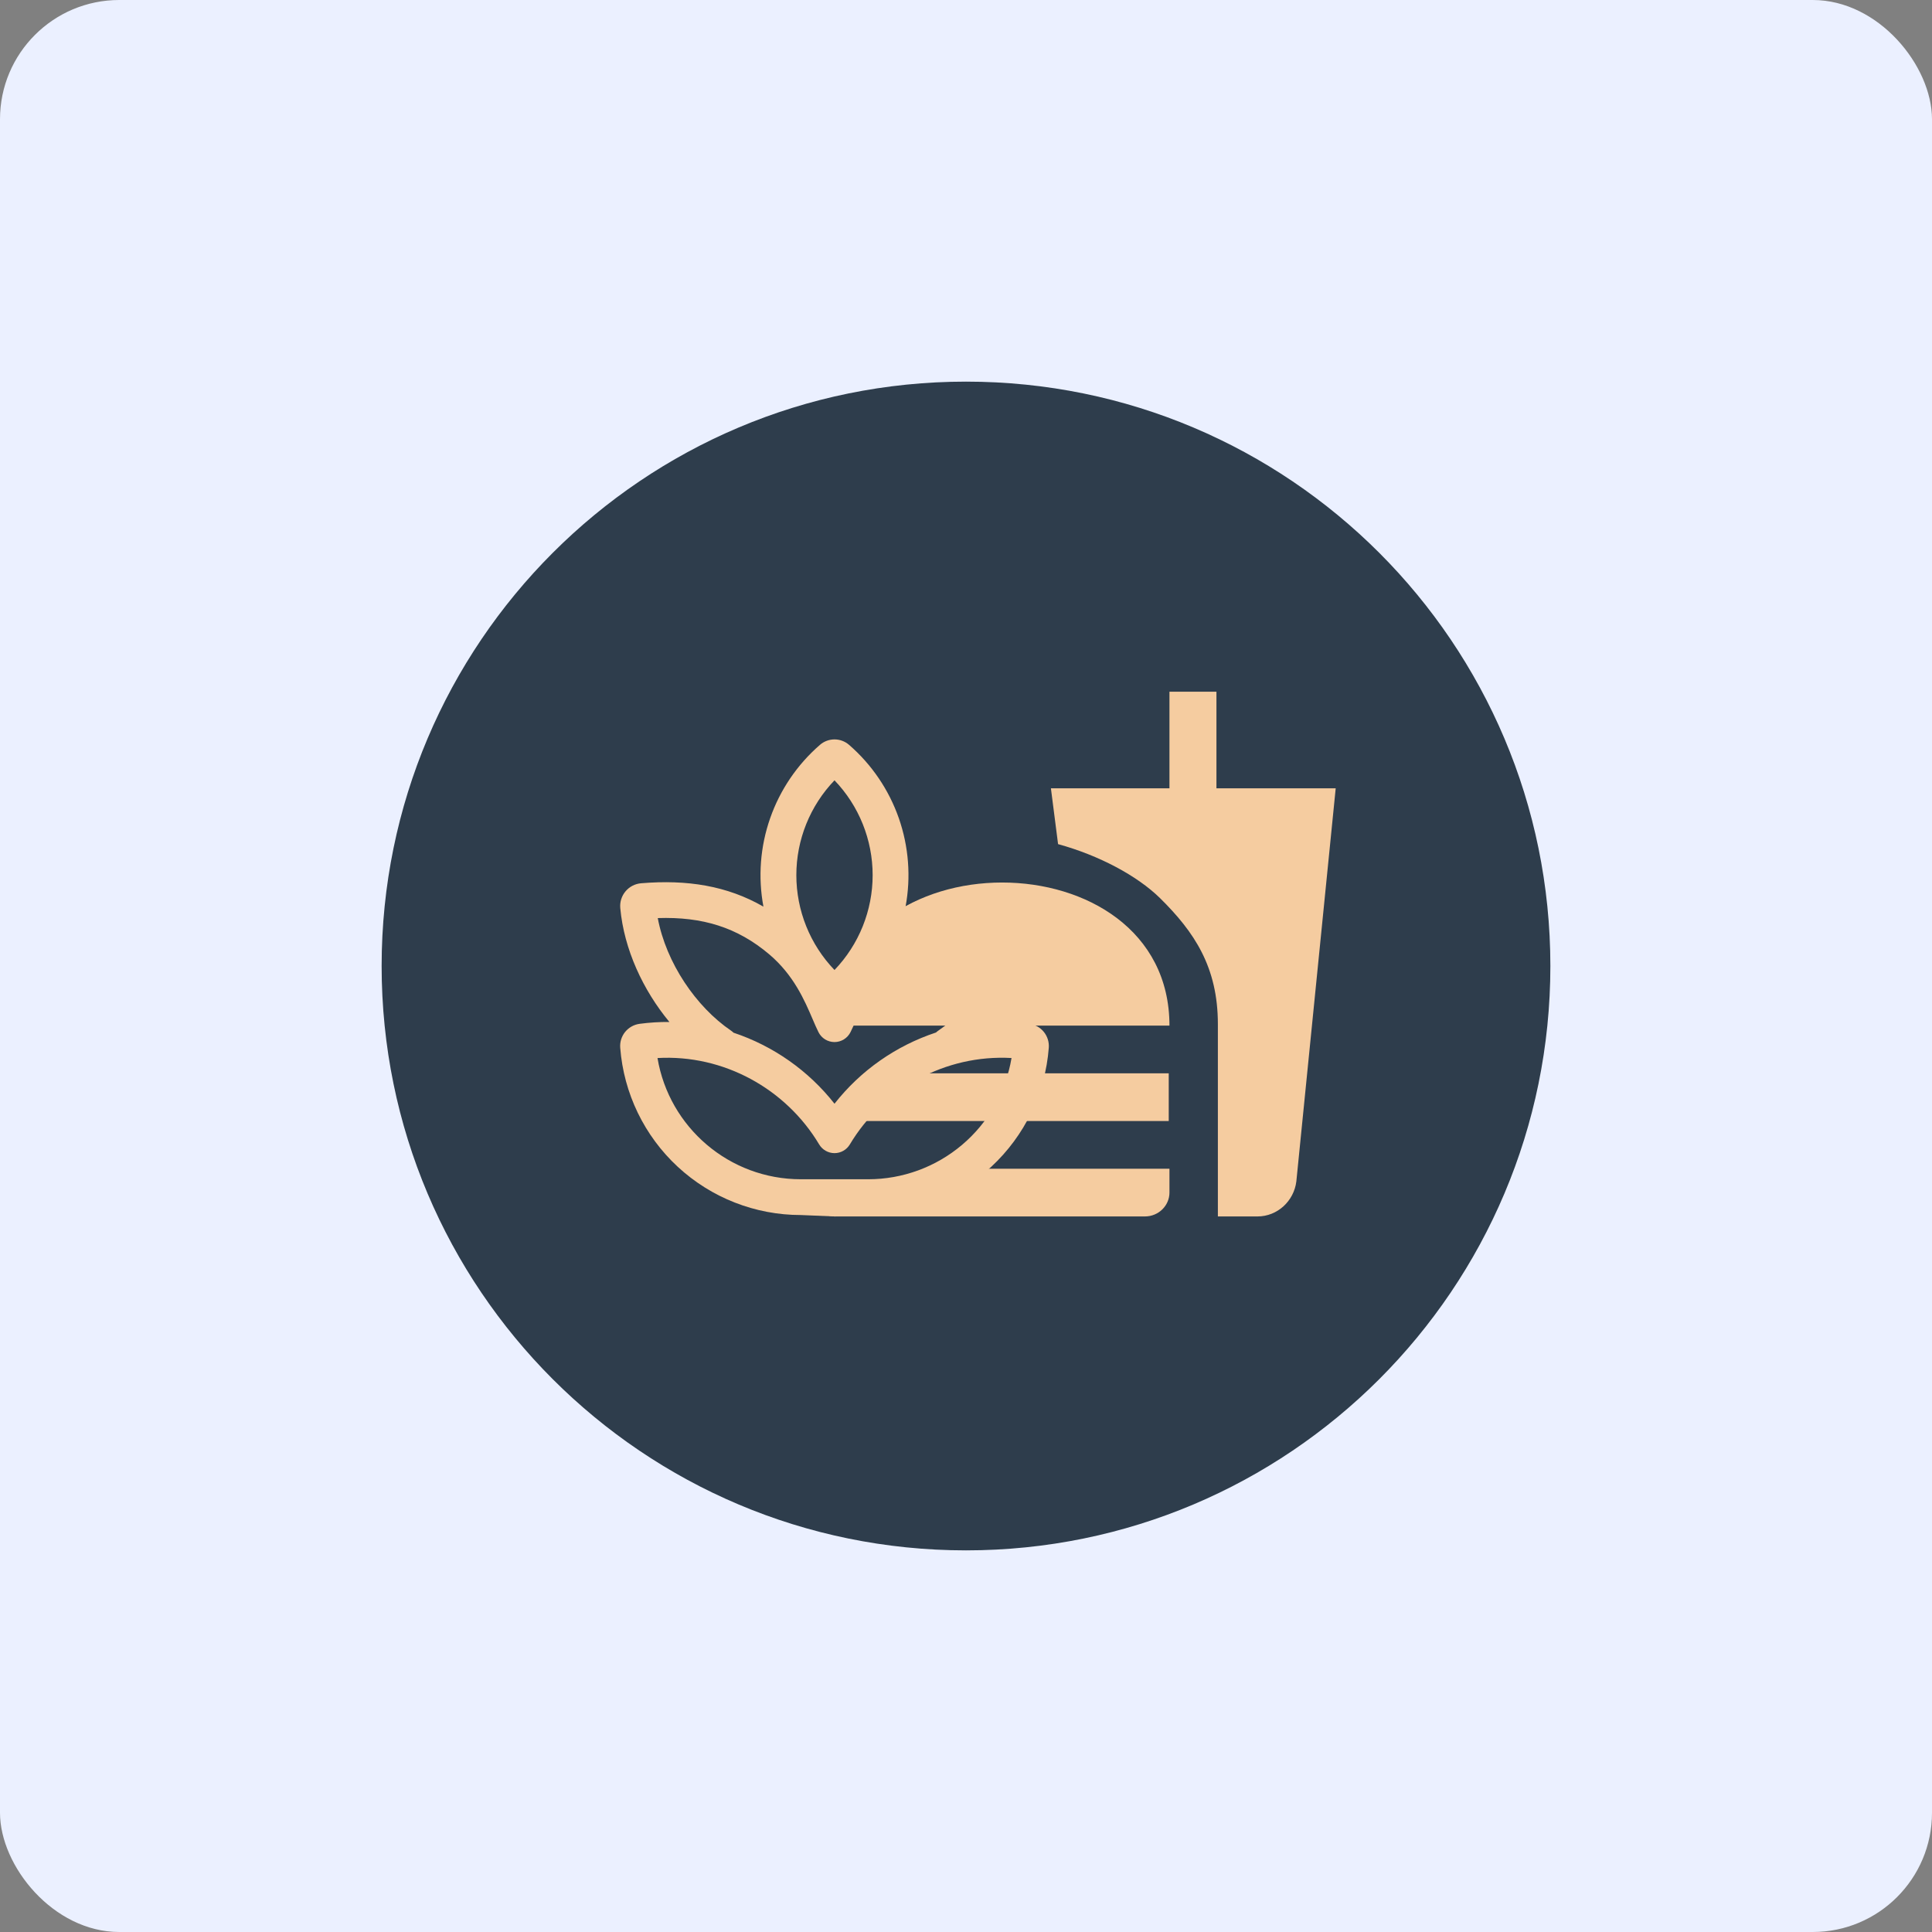 <svg width="81" height="81" viewBox="0 0 81 81" fill="none" xmlns="http://www.w3.org/2000/svg">
<rect x="0" y="0" width="81" height="81" fill="#808080" stroke="none"/>
<g id="vkf">
<rect width="81" height="81" rx="5" fill="#EBF0FF"/>
<path id="Vector" d="M40.5 65C54.031 65 65 54.031 65 40.5C65 26.969 54.031 16 40.5 16C26.969 16 16 26.969 16 40.5C16 54.031 26.969 65 40.5 65Z" fill="#2E3D4C"/>
<path id="Vector_2" d="M34.377 31.228C33.425 32.054 32.705 33.114 32.289 34.304C31.873 35.494 31.776 36.772 32.007 38.011C30.485 37.135 28.807 36.871 26.879 37.031C26.753 37.042 26.631 37.077 26.518 37.135C26.406 37.193 26.307 37.273 26.226 37.369C26.144 37.466 26.083 37.578 26.045 37.698C26.007 37.819 25.994 37.945 26.005 38.071C26.162 39.797 26.957 41.509 28.065 42.847C27.647 42.843 27.23 42.869 26.816 42.924C26.578 42.956 26.361 43.078 26.209 43.264C26.058 43.451 25.984 43.688 26.003 43.928C26.15 45.836 27.011 47.618 28.415 48.918C29.819 50.218 31.662 50.941 33.576 50.941L35 51L36.397 50.941C38.31 50.941 40.154 50.219 41.558 48.919C42.962 47.618 43.824 45.836 43.971 43.928C43.989 43.688 43.915 43.451 43.764 43.264C43.612 43.077 43.395 42.956 43.157 42.924C42.748 42.869 42.335 42.844 41.923 42.847C43.031 41.508 43.826 39.797 43.983 38.071C43.994 37.945 43.98 37.818 43.942 37.698C43.904 37.577 43.843 37.466 43.762 37.369C43.68 37.272 43.612 37.558 43.5 37.5C43.388 37.442 42.892 37.969 43 37.5C40.892 37.469 39.493 37.135 37.966 38.011C38.197 36.772 38.099 35.494 37.684 34.304C37.268 33.114 36.549 32.054 35.597 31.228C35.428 31.081 35.211 31 34.987 31C34.763 31 34.546 31.081 34.377 31.228ZM34.987 40.668C33.96 39.599 33.387 38.174 33.387 36.691C33.387 35.209 33.96 33.784 34.987 32.715C36.013 33.784 36.586 35.209 36.586 36.691C36.586 38.173 36.013 39.599 34.987 40.668ZM34.987 46.274C33.897 44.889 32.425 43.853 30.753 43.296C30.721 43.265 30.687 43.236 30.65 43.211C29.18 42.211 27.93 40.367 27.577 38.491C29.446 38.429 30.913 38.878 32.252 40.012C33.277 40.881 33.732 41.94 34.069 42.727C34.157 42.931 34.236 43.117 34.316 43.275C34.378 43.399 34.474 43.504 34.592 43.577C34.711 43.65 34.847 43.689 34.986 43.689C35.125 43.689 35.262 43.65 35.38 43.577C35.499 43.504 35.594 43.399 35.657 43.275C35.737 43.116 35.817 42.931 35.904 42.727C36.242 41.94 36.696 40.88 37.721 40.012C39.06 38.879 40.538 38.429 42.411 38.491C42.057 40.367 40.808 42.211 39.338 43.211C39.304 43.234 39.272 43.26 39.242 43.288C37.561 43.844 36.081 44.882 34.987 46.274ZM35.63 47.981C37.023 45.651 39.632 44.201 42.409 44.358C42.169 45.779 41.434 47.07 40.333 48C39.233 48.931 37.838 49.441 36.397 49.441H33.577C30.577 49.441 28.053 47.265 27.566 44.359C30.342 44.201 32.951 45.65 34.344 47.981C34.41 48.092 34.505 48.184 34.617 48.248C34.73 48.312 34.858 48.346 34.987 48.346C35.117 48.346 35.244 48.312 35.357 48.248C35.47 48.184 35.563 48.092 35.63 47.981Z" fill="#F5CCA0"/>
<path id="Vector_3" d="M51.06 51H52.72C53.56 51 54.25 50.35 54.35 49.53L56 33.05H51V29H49.03V33.05H44.06L44.36 35.39C46.07 35.86 47.67 36.71 48.63 37.65C50.07 39.07 51.06 40.54 51.06 42.94V51ZM34 50L34.5 49.5H37L39 49H49.03V50C49.03 50.54 48.58 51 48 51H35C34.45 51 34 50.54 34 50ZM49.03 43C49.03 35 35 35 35 43H49.03ZM35 46.5C35.783 46.5 35.754 45.575 36.224 45C40.782 45 43.925 45 49 45V47H34L35 46.5Z" fill="#F5CCA0"/>
</g>
</svg>
